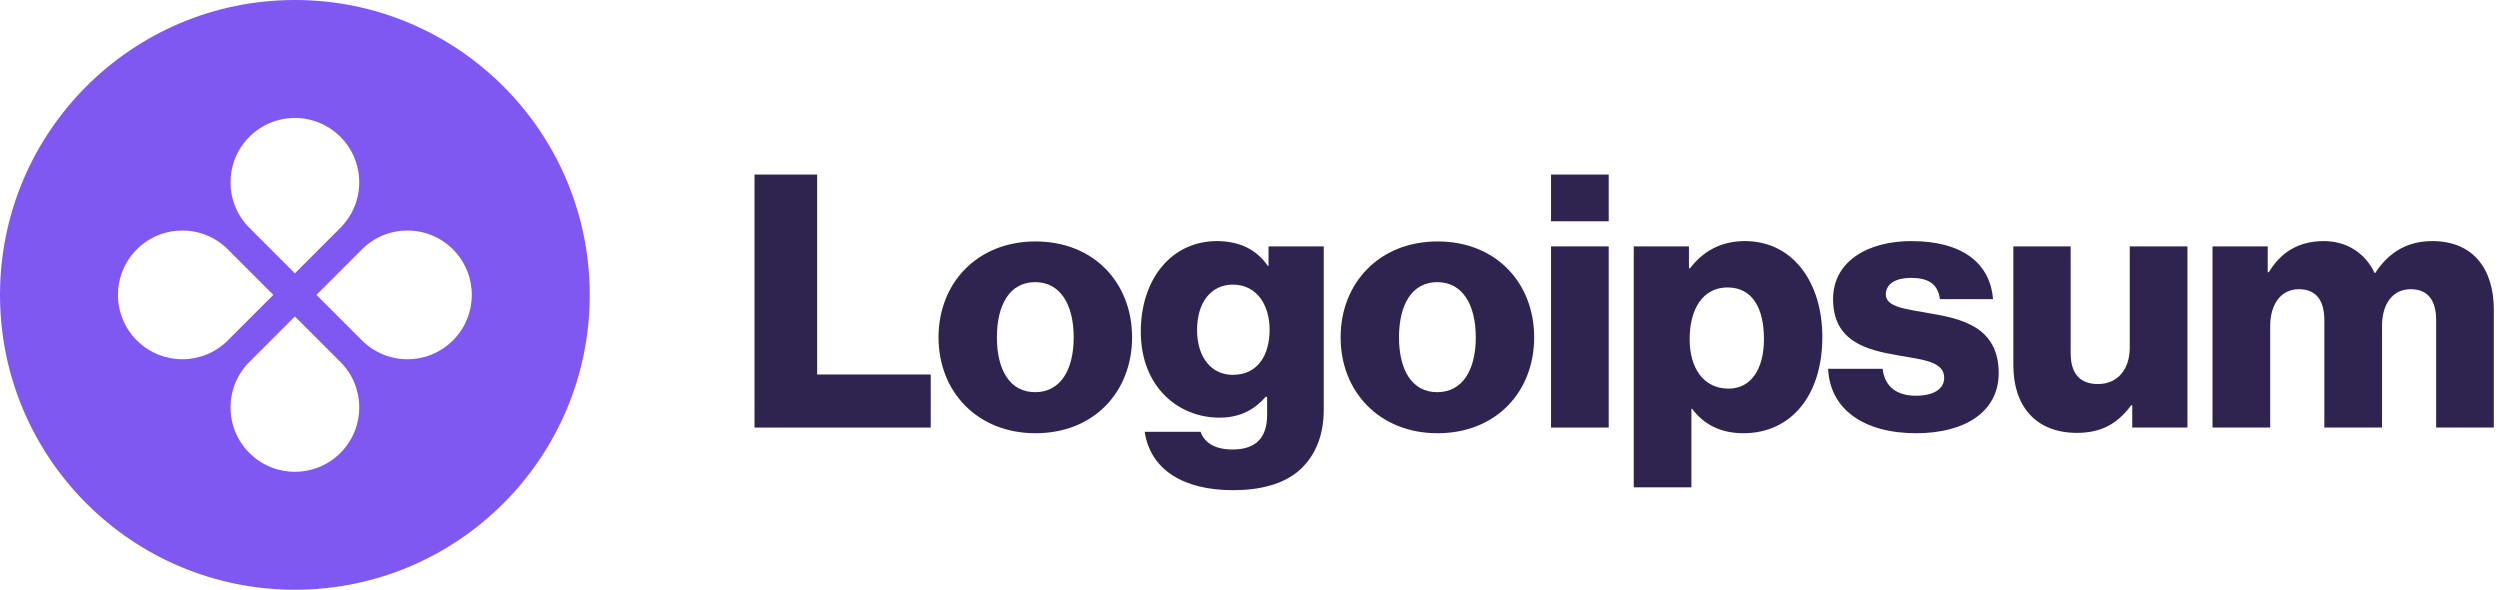 <svg width="195" height="46" viewBox="0 0 195 46" fill="none" xmlns="http://www.w3.org/2000/svg">
<path d="M58.852 33.35H72.596V29.21H63.737V13.616H58.852V33.35Z" fill="#2F234F"/>
<path d="M80.74 30.59C78.78 30.59 77.759 28.879 77.759 26.312C77.759 23.745 78.78 22.006 80.74 22.006C82.7 22.006 83.748 23.745 83.748 26.312C83.748 28.879 82.7 30.59 80.74 30.59ZM80.767 33.792C85.322 33.792 88.302 30.562 88.302 26.312C88.302 22.062 85.322 18.832 80.767 18.832C76.241 18.832 73.205 22.062 73.205 26.312C73.205 30.562 76.241 33.792 80.767 33.792Z" fill="#2F234F"/>
<path d="M96.186 38.235C98.284 38.235 100.133 37.766 101.375 36.662C102.506 35.641 103.252 34.095 103.252 31.97V19.219H98.946V20.737H98.891C98.063 19.55 96.793 18.805 94.916 18.805C91.411 18.805 88.982 21.73 88.982 25.87C88.982 30.203 91.936 32.577 95.11 32.577C96.821 32.577 97.897 31.887 98.725 30.949H98.836V32.356C98.836 34.068 98.035 35.061 96.131 35.061C94.64 35.061 93.895 34.426 93.647 33.681H89.286C89.728 36.634 92.294 38.235 96.186 38.235ZM96.158 29.238C94.475 29.238 93.371 27.858 93.371 25.732C93.371 23.579 94.475 22.2 96.158 22.2C98.035 22.2 99.029 23.8 99.029 25.705C99.029 27.692 98.118 29.238 96.158 29.238Z" fill="#2F234F"/>
<path d="M112.103 30.59C110.144 30.59 109.122 28.879 109.122 26.312C109.122 23.745 110.144 22.006 112.103 22.006C114.063 22.006 115.111 23.745 115.111 26.312C115.111 28.879 114.063 30.59 112.103 30.59ZM112.131 33.792C116.684 33.792 119.665 30.562 119.665 26.312C119.665 22.062 116.684 18.832 112.131 18.832C107.604 18.832 104.568 22.062 104.568 26.312C104.568 30.562 107.604 33.792 112.131 33.792Z" fill="#2F234F"/>
<path d="M120.98 33.35H125.479V19.219H120.98V33.35ZM120.98 17.259H125.479V13.616H120.98V17.259Z" fill="#2F234F"/>
<path d="M127.432 38.014H131.93V31.887H131.986C132.869 33.074 134.166 33.791 135.988 33.791C139.686 33.791 142.142 30.866 142.142 26.284C142.142 22.034 139.852 18.805 136.098 18.805C134.166 18.805 132.786 19.66 131.82 20.93H131.737V19.219H127.432V38.014ZM134.828 30.314C132.896 30.314 131.792 28.741 131.792 26.45C131.792 24.159 132.786 22.42 134.746 22.42C136.678 22.42 137.588 24.021 137.588 26.45C137.588 28.851 136.54 30.314 134.828 30.314Z" fill="#2F234F"/>
<path d="M149.466 33.791C153.165 33.791 155.897 32.191 155.897 29.099C155.897 25.484 152.971 24.849 150.487 24.435C148.693 24.104 147.093 23.966 147.093 22.972C147.093 22.089 147.948 21.675 149.052 21.675C150.294 21.675 151.15 22.061 151.315 23.331H155.455C155.235 20.544 153.082 18.805 149.08 18.805C145.74 18.805 142.98 20.35 142.98 23.331C142.98 26.643 145.602 27.305 148.059 27.72C149.935 28.051 151.647 28.189 151.647 29.458C151.647 30.369 150.791 30.866 149.439 30.866C147.948 30.866 147.01 30.176 146.844 28.768H142.594C142.732 31.887 145.326 33.791 149.466 33.791Z" fill="#2F234F"/>
<path d="M162.009 33.764C163.969 33.764 165.211 32.991 166.232 31.611H166.315V33.35H170.62V19.219H166.121V27.112C166.121 28.796 165.183 29.955 163.637 29.955C162.202 29.955 161.512 29.1 161.512 27.554V19.219H157.041V28.492C157.041 31.639 158.752 33.764 162.009 33.764Z" fill="#2F234F"/>
<path d="M172.576 33.35H177.075V25.429C177.075 23.745 177.903 22.558 179.311 22.558C180.663 22.558 181.298 23.442 181.298 24.959V33.35H185.797V25.429C185.797 23.745 186.597 22.558 188.032 22.558C189.385 22.558 190.019 23.442 190.019 24.959V33.35H194.518V24.159C194.518 20.985 192.917 18.805 189.716 18.805C187.894 18.805 186.376 19.578 185.272 21.289H185.217C184.499 19.771 183.092 18.805 181.243 18.805C179.2 18.805 177.848 19.771 176.965 21.233H176.882V19.219H172.576V33.35Z" fill="#2F234F"/>
<path fill-rule="evenodd" clip-rule="evenodd" d="M23 46C35.703 46 46 35.703 46 23C46 10.297 35.703 0 23 0C10.297 0 0 10.297 0 23C0 35.703 10.297 46 23 46ZM26.55 17.77C28.511 15.81 28.511 12.631 26.55 10.671C24.589 8.71 21.411 8.71 19.45 10.671C17.489 12.631 17.489 15.81 19.45 17.77L23 21.32L26.55 17.77ZM28.23 26.55C30.19 28.511 33.369 28.511 35.33 26.55C37.29 24.589 37.29 21.411 35.33 19.45C33.369 17.489 30.19 17.489 28.23 19.45L24.68 23L28.23 26.55ZM26.55 35.33C28.511 33.369 28.511 30.19 26.55 28.23L23 24.68L19.45 28.23C17.489 30.19 17.489 33.369 19.45 35.33C21.411 37.29 24.589 37.29 26.55 35.33ZM10.67 26.55C8.71 24.589 8.71 21.411 10.67 19.45C12.631 17.489 15.81 17.489 17.77 19.45L21.32 23L17.77 26.55C15.81 28.511 12.631 28.511 10.67 26.55Z" fill="#7F57F1"/>
</svg>
